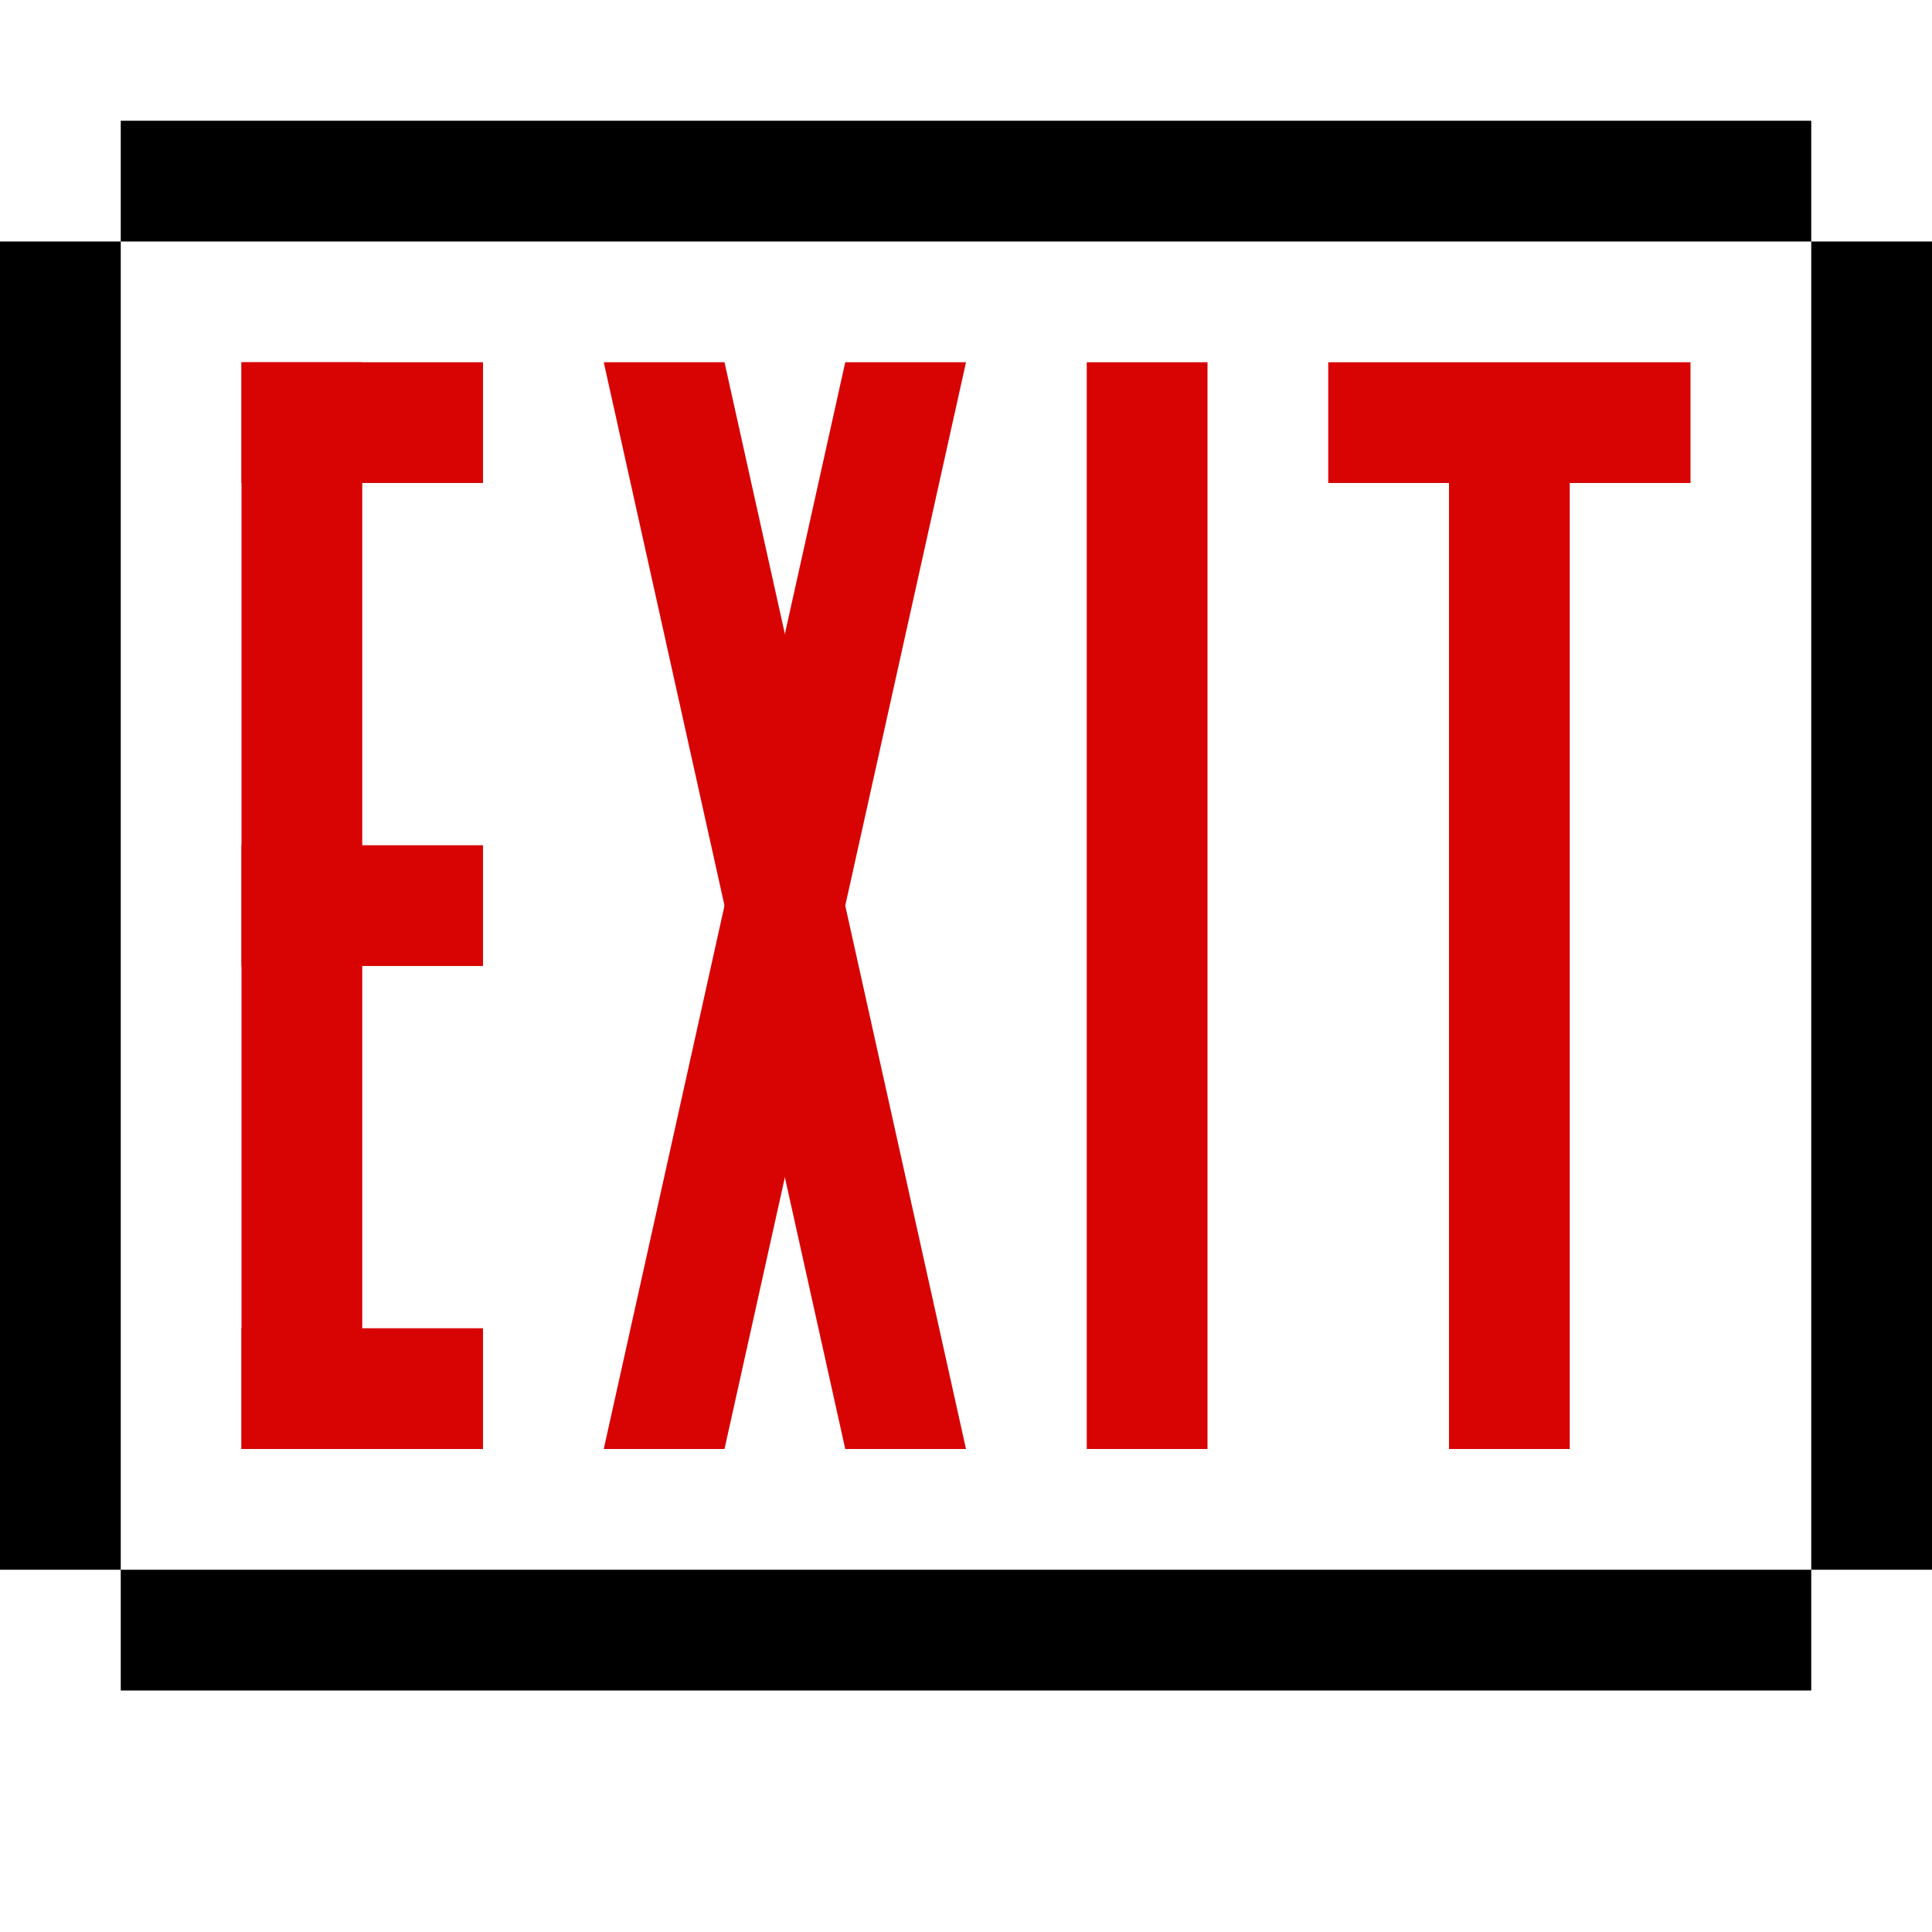 <svg version="1.1" xmlns="http://www.w3.org/2000/svg" xmlns:xlink="http://www.w3.org/1999/xlink" viewBox="0 0 16 16">
<line fill="none" stroke="#000000" stroke-miterlimit="10" x1="1" y1="1.5" x2="15" y2="1.5"/>
<line fill="none" stroke="#000000" stroke-miterlimit="10" x1="1" y1="13.5" x2="15" y2="13.5"/>
<line fill="none" stroke="#000000" stroke-miterlimit="10" x1="0.5" y1="2" x2="0.5" y2="13"/>
<line fill="none" stroke="#000000" stroke-miterlimit="10" x1="15.5" y1="2" x2="15.5" y2="13"/>
<line fill="none" stroke="#D80404" stroke-miterlimit="10" x1="2.5" y1="3" x2="2.5" y2="12"/>
<line fill="none" stroke="#D80404" stroke-miterlimit="10" x1="2" y1="3.5" x2="4" y2="3.5"/>
<line fill="none" stroke="#D80404" stroke-miterlimit="10" x1="2" y1="7.5" x2="4" y2="7.5"/>
<line fill="none" stroke="#D80404" stroke-miterlimit="10" x1="2" y1="11.5" x2="4" y2="11.5"/>
<polygon fill="#D80404" points="8,12 7,12 5,3 6,3 "/>
<polygon fill="#D80404" points="5,12 6,12 8,3 7,3 "/>
<line fill="none" stroke="#D80404" stroke-miterlimit="10" x1="9.5" y1="3" x2="9.5" y2="12"/>
<line fill="none" stroke="#D80404" stroke-miterlimit="10" x1="11" y1="3.5" x2="14" y2="3.5"/>
<line fill="none" stroke="#D80404" stroke-miterlimit="10" x1="12.5" y1="3.5" x2="12.5" y2="12"/>
</svg>